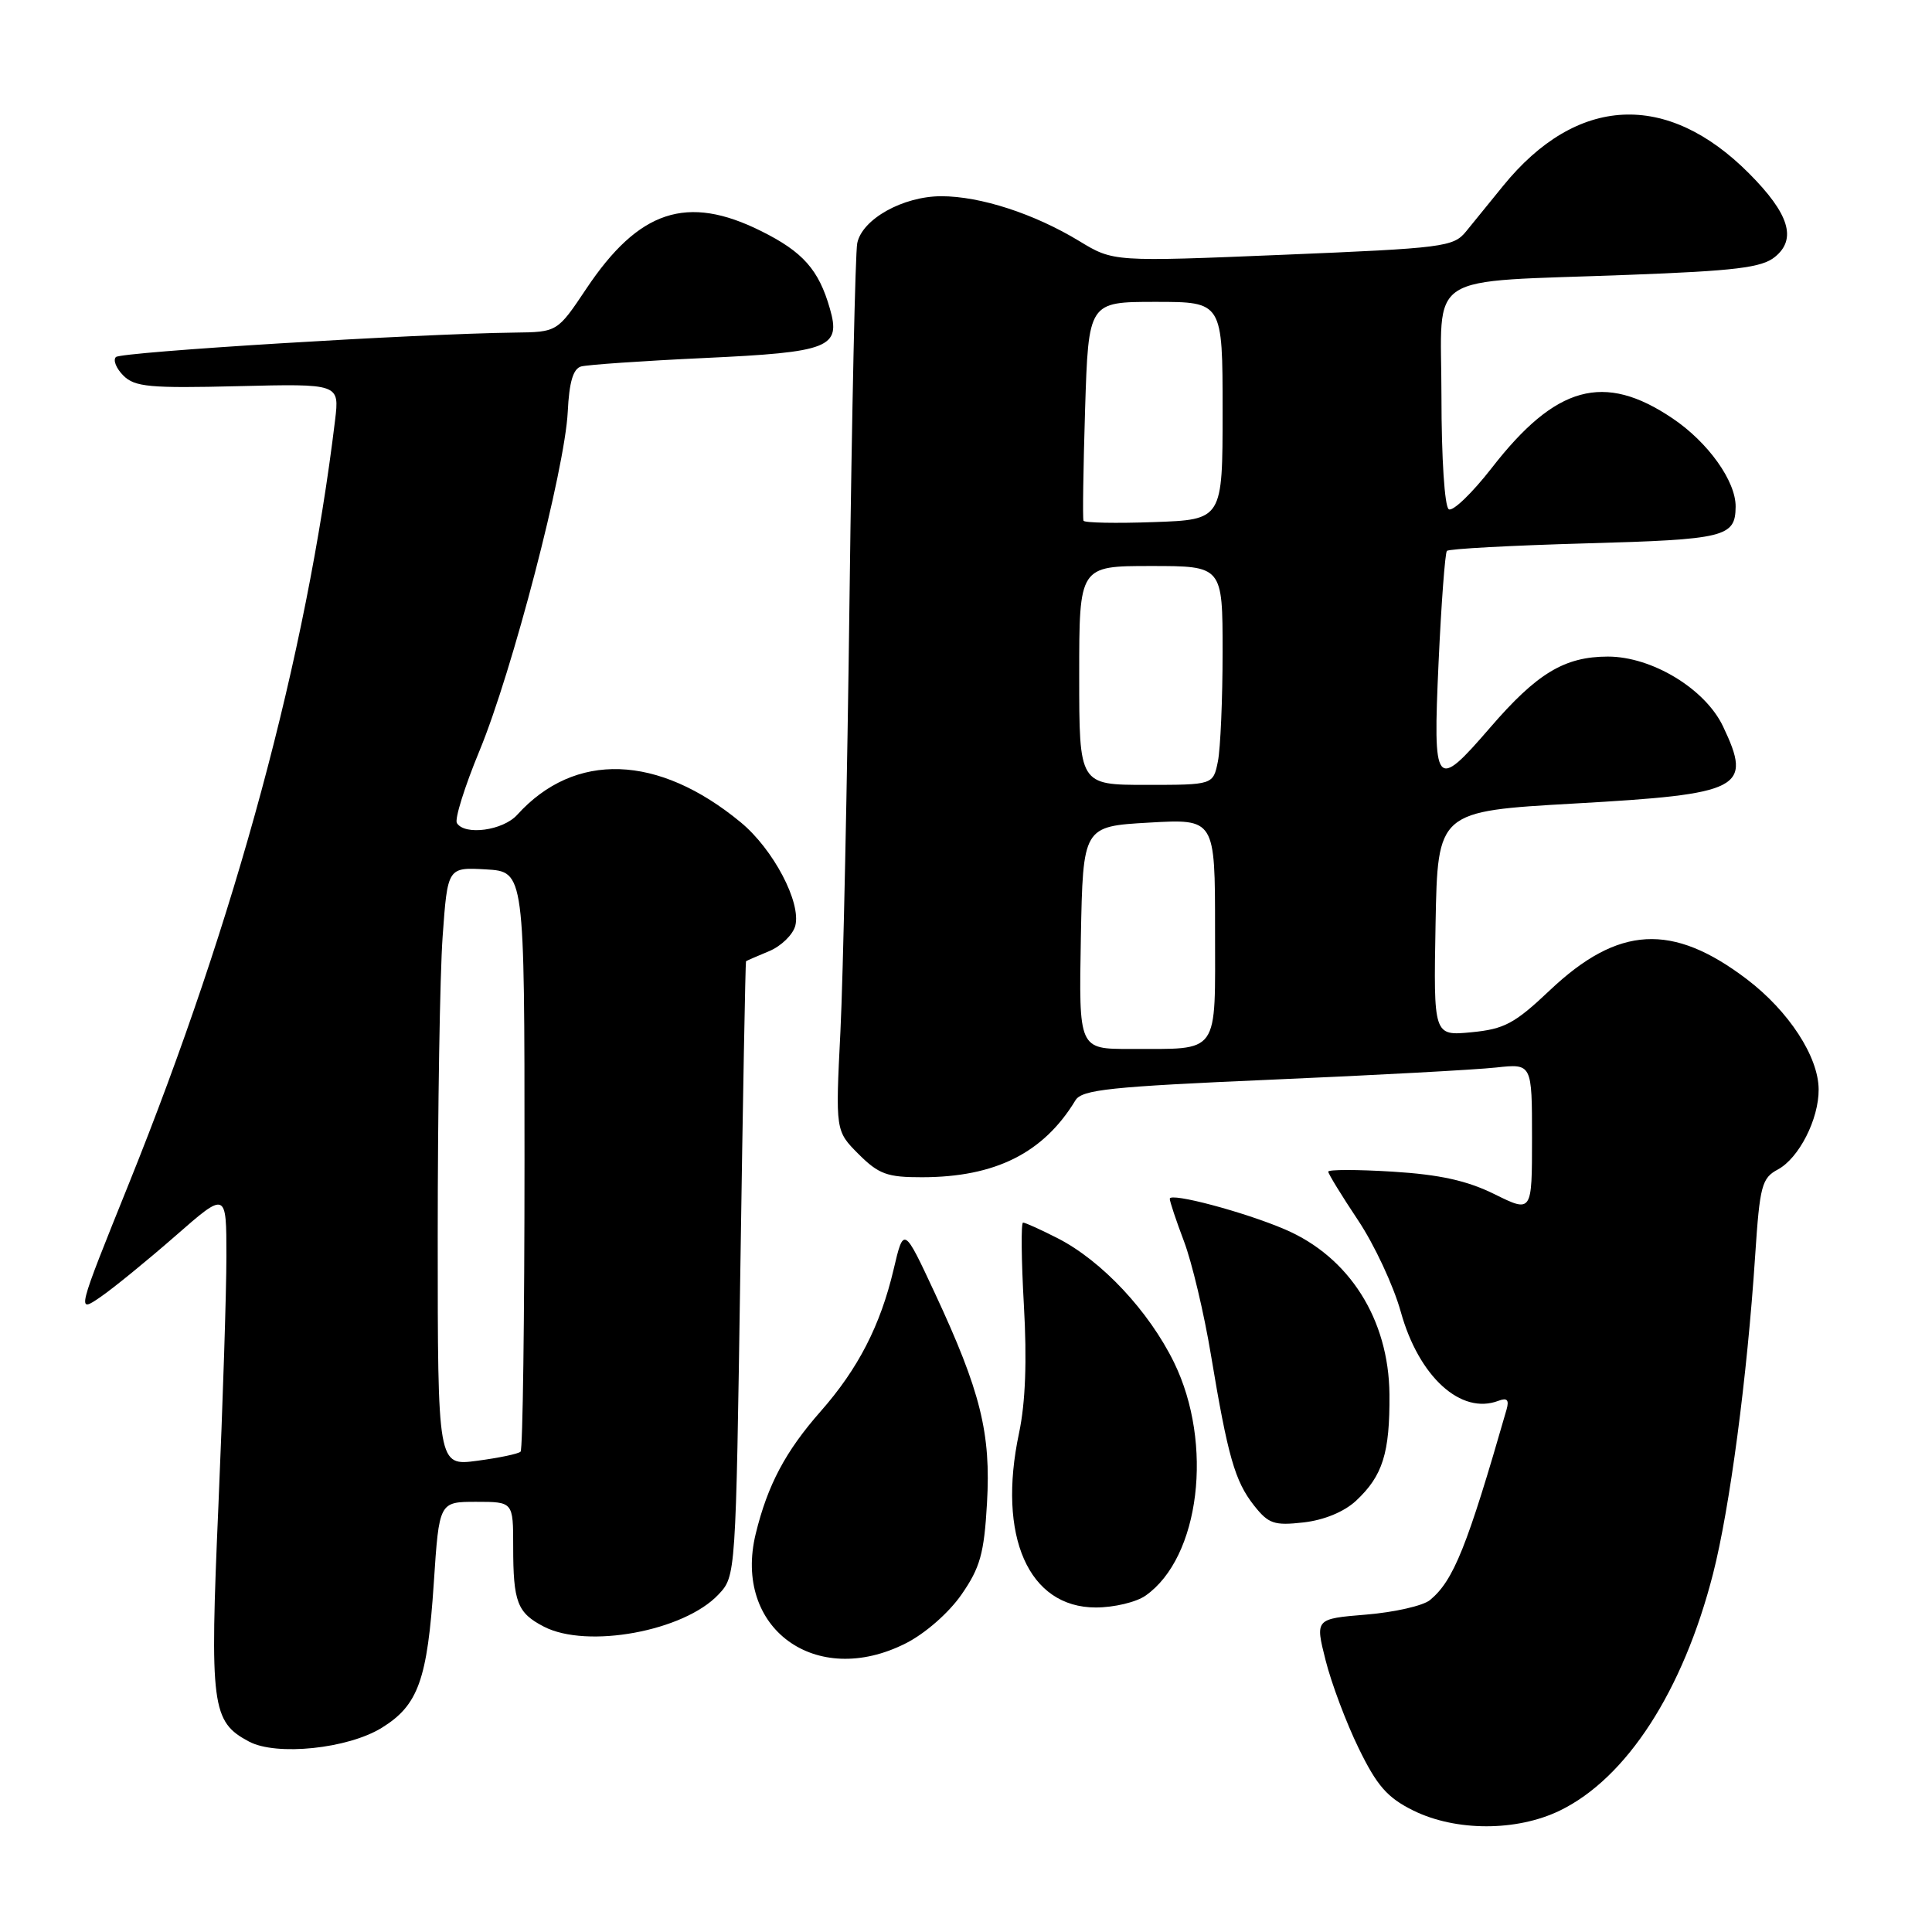 <?xml version="1.0" encoding="UTF-8" standalone="no"?>
<!DOCTYPE svg PUBLIC "-//W3C//DTD SVG 1.1//EN" "http://www.w3.org/Graphics/SVG/1.1/DTD/svg11.dtd" >
<svg xmlns="http://www.w3.org/2000/svg" xmlns:xlink="http://www.w3.org/1999/xlink" version="1.1" viewBox="0 0 256 256">
 <g >
 <path fill="currentColor"
d=" M 206.67 239.92 C 215.53 235.63 223.02 224.06 226.99 208.52 C 229.20 199.88 231.51 182.49 232.57 166.35 C 233.18 157.09 233.45 156.10 235.58 154.96 C 238.37 153.46 241.01 148.29 240.98 144.35 C 240.96 140.02 237.03 133.99 231.49 129.77 C 221.59 122.24 214.43 122.64 205.36 131.22 C 200.70 135.63 199.34 136.36 194.97 136.78 C 189.95 137.26 189.95 137.26 190.22 122.38 C 190.50 107.50 190.50 107.50 208.63 106.47 C 230.83 105.22 232.23 104.50 228.32 96.27 C 225.96 91.28 218.90 87.00 213.05 87.00 C 207.31 87.01 203.67 89.20 197.46 96.40 C 190.16 104.85 189.86 104.47 190.62 87.75 C 190.98 79.91 191.48 73.28 191.72 73.00 C 191.96 72.72 200.24 72.28 210.12 72.00 C 228.61 71.49 229.94 71.16 229.98 67.15 C 230.02 63.77 226.33 58.60 221.61 55.43 C 212.54 49.31 206.15 51.07 197.66 62.01 C 195.06 65.35 192.50 67.81 191.97 67.48 C 191.42 67.14 191.00 60.72 191.00 52.53 C 191.00 35.72 188.31 37.47 215.78 36.42 C 229.95 35.89 233.45 35.46 235.18 34.05 C 238.12 31.68 237.08 28.32 231.76 22.98 C 220.86 12.03 208.92 12.63 199.17 24.63 C 197.44 26.76 195.23 29.48 194.26 30.67 C 192.59 32.72 191.29 32.88 170.02 33.76 C 147.53 34.69 147.53 34.69 143.02 31.95 C 137.05 28.32 129.91 26.00 124.72 26.00 C 119.65 26.01 114.24 29.03 113.59 32.22 C 113.33 33.47 112.88 54.52 112.57 79.00 C 112.27 103.48 111.72 129.43 111.36 136.68 C 110.70 149.85 110.70 149.85 113.77 152.93 C 116.44 155.59 117.56 156.00 122.17 155.99 C 131.89 155.98 138.27 152.78 142.50 145.80 C 143.36 144.38 147.08 143.99 168.50 143.06 C 182.25 142.47 195.64 141.74 198.25 141.45 C 203.00 140.93 203.00 140.93 203.00 150.81 C 203.00 160.69 203.00 160.69 198.04 158.24 C 194.40 156.44 190.80 155.64 184.54 155.25 C 179.84 154.96 176.00 154.96 176.00 155.25 C 176.00 155.53 177.77 158.42 179.93 161.66 C 182.10 164.90 184.65 170.37 185.61 173.82 C 188.00 182.43 193.59 187.52 198.56 185.61 C 199.70 185.18 199.99 185.49 199.63 186.76 C 194.40 204.95 192.61 209.42 189.49 212.01 C 188.58 212.77 184.78 213.63 181.05 213.94 C 174.26 214.50 174.26 214.50 175.65 220.00 C 176.41 223.03 178.38 228.27 180.03 231.65 C 182.46 236.64 183.83 238.20 187.26 239.90 C 192.89 242.68 200.94 242.69 206.67 239.92 Z  M 50.59 228.94 C 55.42 225.96 56.63 222.58 57.48 209.75 C 58.19 199.00 58.19 199.00 63.10 199.00 C 68.00 199.00 68.00 199.00 68.00 204.92 C 68.00 212.31 68.54 213.71 72.07 215.54 C 77.80 218.50 90.64 216.14 95.20 211.28 C 97.50 208.84 97.50 208.82 98.10 168.17 C 98.43 145.80 98.77 127.44 98.85 127.37 C 98.93 127.30 100.31 126.70 101.90 126.04 C 103.50 125.38 105.06 123.86 105.38 122.67 C 106.18 119.59 102.47 112.53 98.16 108.97 C 87.21 99.92 76.15 99.55 68.53 107.97 C 66.65 110.05 61.58 110.74 60.54 109.06 C 60.22 108.55 61.57 104.23 63.54 99.47 C 67.89 88.95 74.85 62.21 75.23 54.56 C 75.42 50.64 75.94 48.86 77.00 48.56 C 77.83 48.33 85.16 47.82 93.30 47.44 C 109.95 46.67 111.46 46.07 109.96 40.88 C 108.49 35.74 106.39 33.37 100.86 30.62 C 91.03 25.72 84.65 27.83 77.68 38.27 C 73.85 44.00 73.85 44.00 68.18 44.07 C 55.15 44.23 16.04 46.63 15.36 47.31 C 14.95 47.71 15.40 48.82 16.35 49.77 C 17.85 51.27 19.84 51.46 31.53 51.17 C 44.98 50.84 44.98 50.84 44.40 55.67 C 40.62 86.94 31.24 121.68 17.11 156.76 C 10.15 174.03 10.15 174.03 13.33 171.85 C 15.07 170.65 19.54 167.00 23.25 163.76 C 30.00 157.85 30.00 157.85 30.00 166.46 C 30.00 171.20 29.52 186.08 28.94 199.52 C 27.78 226.15 28.04 228.13 33.00 230.77 C 36.63 232.70 46.10 231.72 50.59 228.94 Z  M 120.02 217.75 C 122.58 216.46 125.72 213.71 127.40 211.29 C 129.87 207.73 130.40 205.86 130.78 199.20 C 131.32 189.92 129.94 184.37 123.88 171.36 C 119.75 162.50 119.75 162.50 118.40 168.24 C 116.66 175.62 113.71 181.37 108.75 187.00 C 104.08 192.31 101.72 196.75 100.14 203.22 C 97.08 215.74 108.09 223.79 120.02 217.75 Z  M 151.79 211.43 C 158.99 206.39 160.83 191.30 155.56 180.52 C 152.22 173.71 145.98 167.05 140.14 164.07 C 137.90 162.93 135.85 162.00 135.56 162.00 C 135.28 162.00 135.33 166.92 135.67 172.94 C 136.09 180.27 135.88 185.86 135.03 189.88 C 132.12 203.56 136.28 213.00 145.20 213.00 C 147.60 213.00 150.56 212.30 151.79 211.43 Z  M 179.67 198.87 C 183.22 195.56 184.17 192.54 184.11 184.75 C 184.02 174.81 178.79 166.55 170.26 162.90 C 164.88 160.59 155.00 157.97 155.00 158.84 C 155.00 159.21 155.85 161.75 156.89 164.50 C 157.93 167.25 159.54 174.00 160.45 179.50 C 162.70 193.02 163.63 196.26 166.16 199.48 C 168.08 201.91 168.82 202.17 172.72 201.73 C 175.45 201.42 178.09 200.33 179.67 198.87 Z  M 143.22 124.25 C 143.50 109.50 143.50 109.50 152.25 109.00 C 161.00 108.50 161.00 108.50 161.00 123.13 C 161.00 140.04 161.76 138.96 149.72 138.99 C 142.95 139.00 142.95 139.00 143.22 124.25 Z  M 143.00 89.50 C 143.00 75.00 143.00 75.00 152.50 75.00 C 162.00 75.00 162.00 75.00 162.00 86.38 C 162.00 92.63 161.72 99.16 161.38 100.88 C 160.75 104.00 160.75 104.00 151.88 104.00 C 143.00 104.00 143.00 104.00 143.00 89.50 Z  M 143.57 69.00 C 143.44 68.72 143.54 62.09 143.78 54.25 C 144.23 40.00 144.23 40.00 153.11 40.00 C 162.00 40.00 162.00 40.00 162.00 54.43 C 162.00 68.86 162.00 68.86 152.90 69.18 C 147.90 69.36 143.70 69.28 143.57 69.00 Z  M 58.00 163.78 C 58.00 147.02 58.29 129.17 58.65 124.11 C 59.31 114.91 59.31 114.91 64.40 115.20 C 69.50 115.50 69.50 115.50 69.50 153.67 C 69.50 174.66 69.27 192.07 68.98 192.35 C 68.70 192.64 66.11 193.18 63.23 193.56 C 58.00 194.26 58.00 194.26 58.00 163.78 Z "/>
</g>
</svg>
